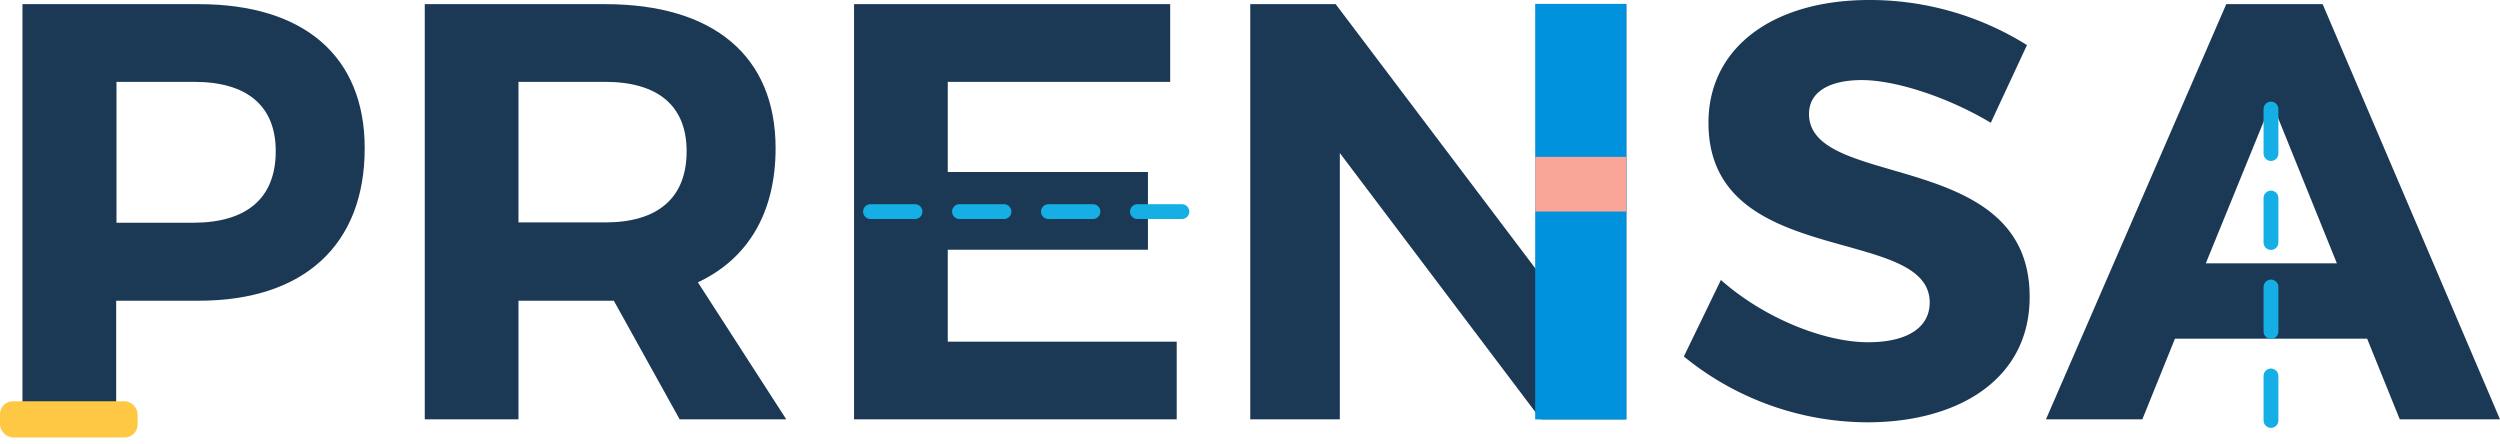 <svg xmlns="http://www.w3.org/2000/svg" viewBox="0 0 337.19 59.86"><defs><style>.cls-1{fill:#1b3955;}.cls-2{fill:none;stroke:#15afe5;stroke-linecap:round;stroke-miterlimit:10;stroke-width:2px;stroke-dasharray:6 6;}.cls-3{fill:#fec845;}.cls-4{fill:#0092dd;}.cls-5{fill:#f9a698;}</style></defs><title>prensa</title><g id="Layer_1" data-name="Layer 1"><path class="cls-1" d="M2597.26,265.26c0,13-8.16,20.56-22.4,20.56h-11.12v16H2551.1v-56h23.76C2589.1,245.82,2597.26,252.86,2597.26,265.26Zm-12,.4c0-6.24-4-9.36-11-9.36h-10.48v19h10.48C2581.26,275.26,2585.26,272.06,2585.26,265.66Z" transform="translate(-2548.07 -245.26)"/><path class="cls-1" d="M2639.74,301.82l-8.88-16H2618v16h-12.64v-56h24.32c14.64,0,23,7,23,19.44,0,8.64-3.68,14.88-10.48,18.08l11.92,18.48ZM2618,275.26h11.68c7,0,11-3.2,11-9.6,0-6.24-4-9.36-11-9.36H2618Z" transform="translate(-2548.07 -245.26)"/><path class="cls-1" d="M2705.9,245.82V256.3h-30v12.16h27v10.48h-27v12.4h30.88v10.48h-43.52v-56Z" transform="translate(-2548.07 -245.26)"/><path class="cls-1" d="M2728.22,245.82l27.2,36v-36h12v56H2755.9l-27.12-35.92v35.92H2716.7v-56Z" transform="translate(-2548.07 -245.26)"/><path class="cls-1" d="M2799.18,256.06c-4.24,0-7.12,1.52-7.12,4.56,0,10.32,29.84,4.56,29.76,24.72,0,11-9.52,16.88-21.92,16.88a39.32,39.32,0,0,1-24.72-8.88l5-10.32c5.76,5.12,13.92,8.4,19.84,8.4,5.2,0,8.32-1.92,8.32-5.36,0-10.56-29.84-4.4-29.84-24.24,0-10.16,8.72-16.56,21.68-16.56a40,40,0,0,1,21.28,6.08l-4.88,10.48C2810.7,258.3,2803.66,256.06,2799.18,256.06Z" transform="translate(-2548.07 -245.26)"/><path class="cls-1" d="M2867.34,290.94h-25.92l-4.4,10.88h-13l24.32-56h13l23.92,56h-13.52Zm-4.08-10.16-8.8-21.76-8.88,21.76Z" transform="translate(-2548.07 -245.26)"/><line class="cls-2" x1="306.3" y1="14.71" x2="306.3" y2="58.86"/><line class="cls-2" x1="159.41" y1="28.54" x2="115.26" y2="28.54"/><rect class="cls-3" y="54.12" width="18.56" height="4.88" rx="1.73" ry="1.73"/><g id="_Group_" data-name="&lt;Group&gt;"><rect class="cls-4" x="207.06" y="0.52" width="12.29" height="56.05"/></g><g id="_Group_2" data-name="&lt;Group&gt;"><rect class="cls-5" x="207.06" y="21.16" width="12.29" height="7.37"/></g></g></svg>